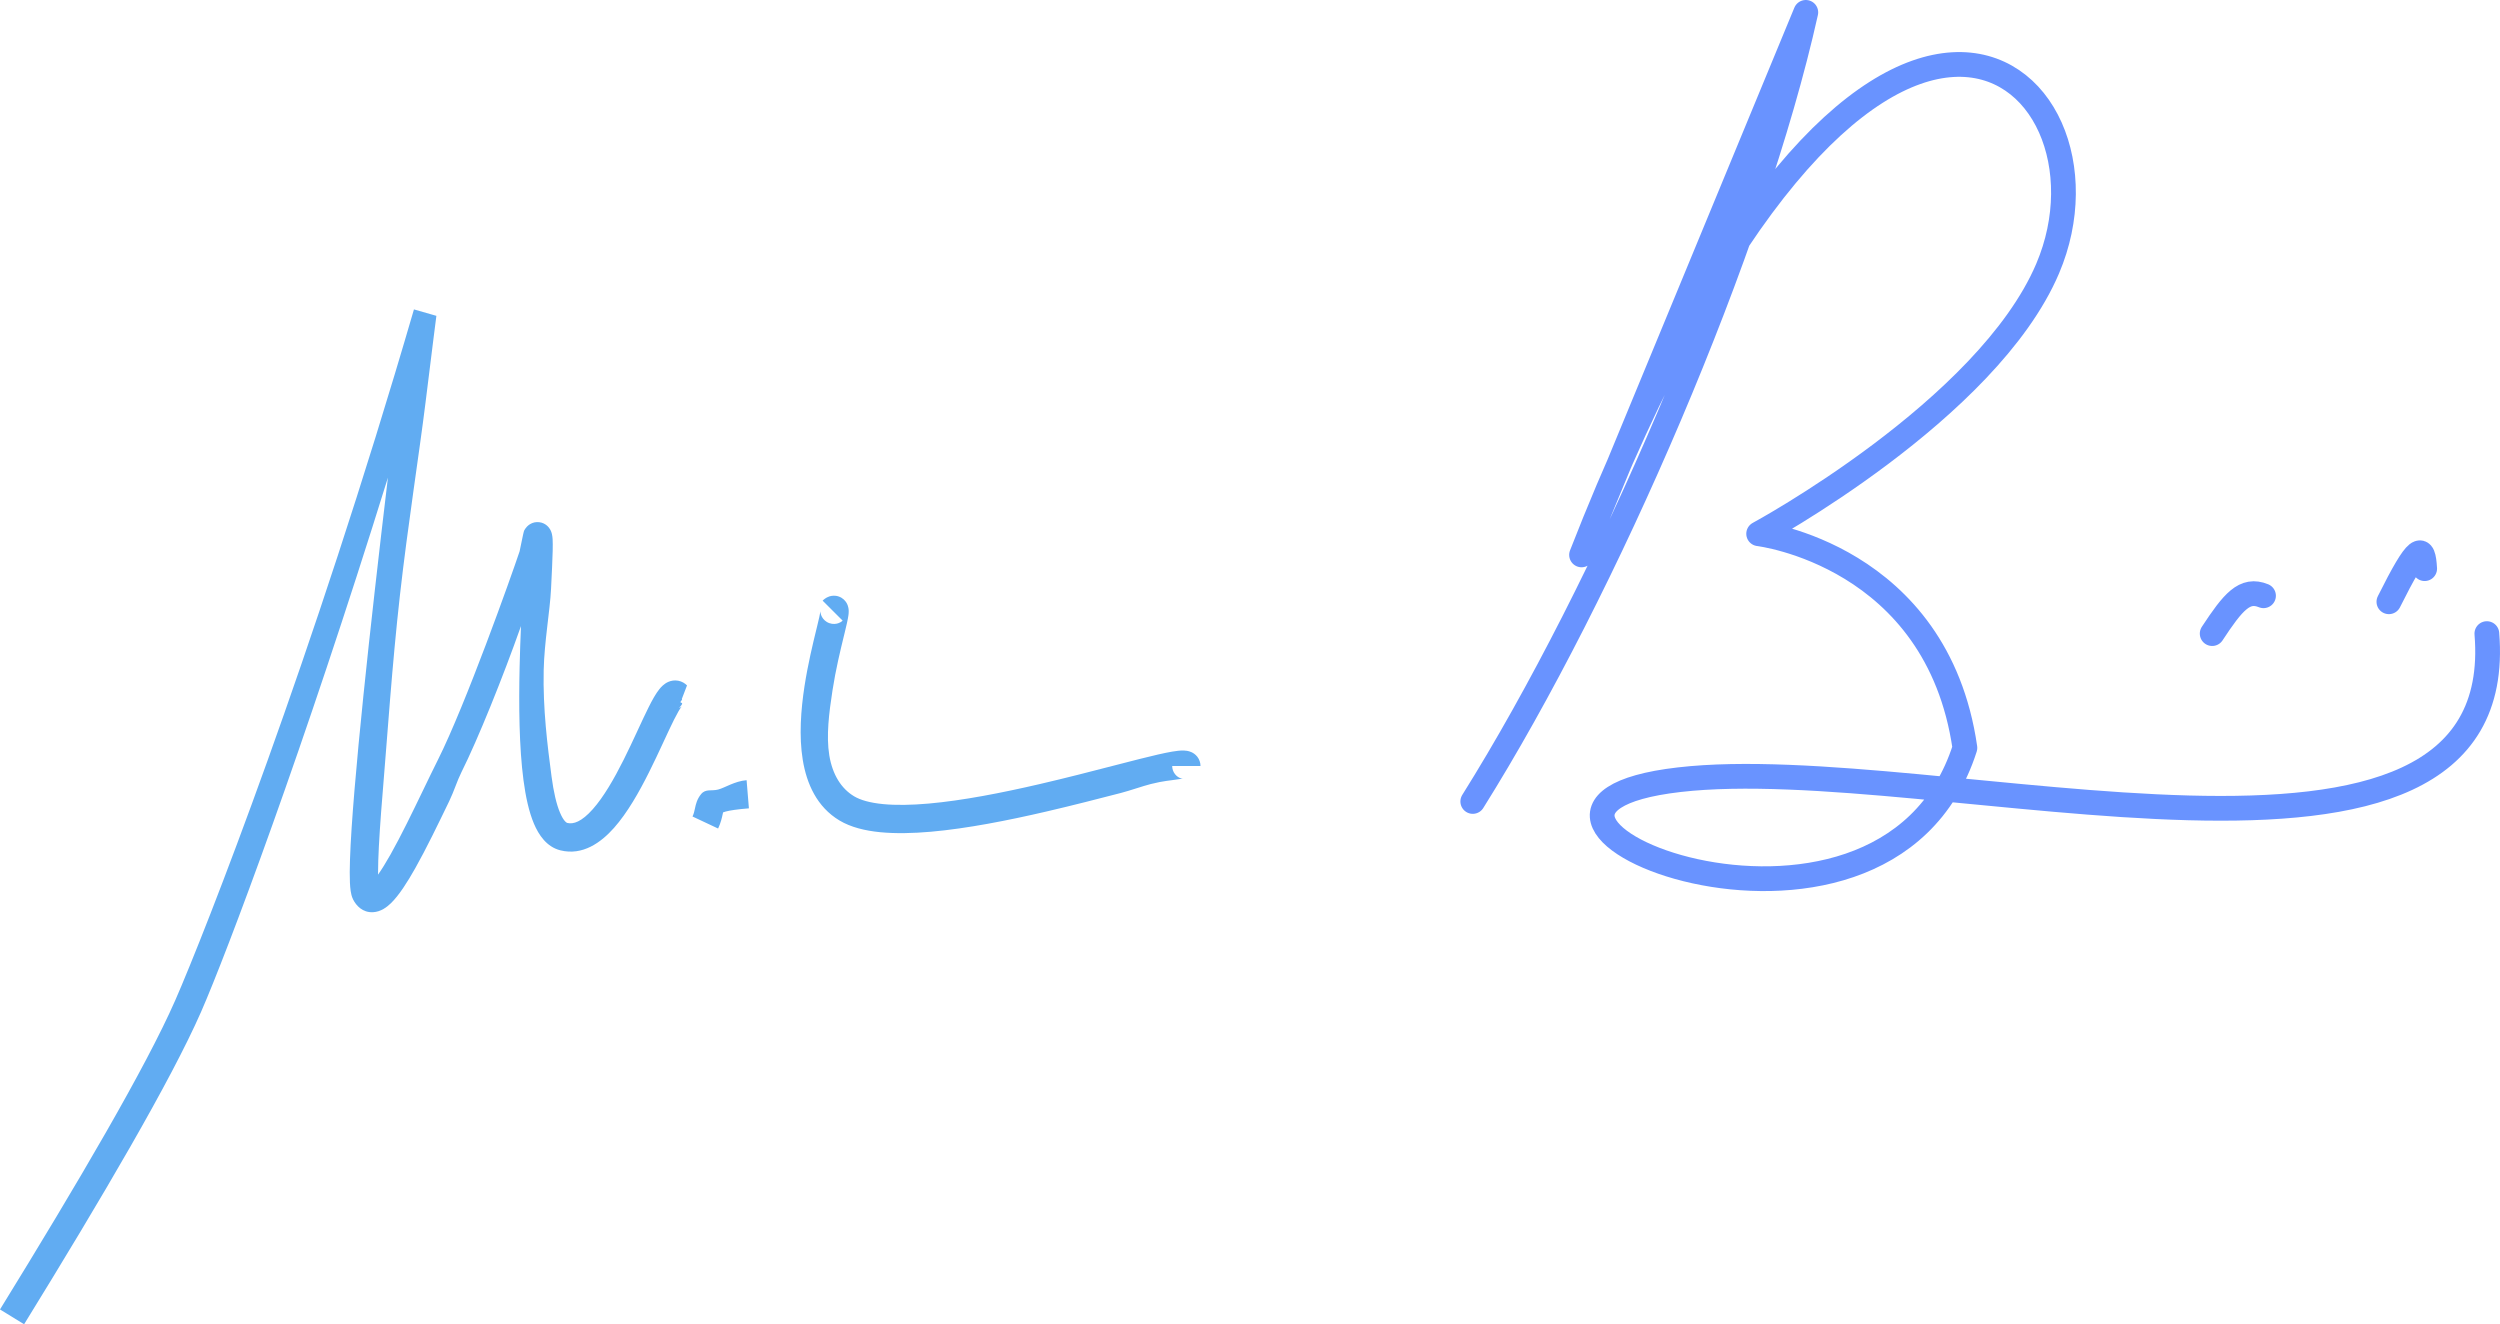 <svg width="202" height="107" viewBox="0 0 202 107" fill="none" xmlns="http://www.w3.org/2000/svg">
<path fill-rule="evenodd" clip-rule="evenodd" d="M31.344 38.591C24.516 60.577 18.299 77.082 16.249 81.753C13.805 87.323 8.237 96.793 1.947 107L0 105.804C6.309 95.565 11.786 86.235 14.155 80.837C16.535 75.415 25.232 53.228 33.447 25L35.26 25.52L34.126 25.375C35.26 25.52 35.26 25.52 35.26 25.52L35.196 26.019C35.154 26.345 35.093 26.824 35.016 27.434C34.862 28.655 34.644 30.401 34.385 32.504C33.867 36.71 32.959 42.38 32.316 48.081C31.674 53.784 31.298 59.509 30.924 63.986C30.737 66.227 30.61 68.13 30.564 69.537C30.55 69.97 30.544 70.348 30.545 70.671C30.84 70.256 31.18 69.708 31.557 69.038C32.414 67.518 33.324 65.634 34.186 63.848C34.602 62.986 35.007 62.148 35.389 61.384C37.63 56.91 41.305 46.583 41.985 44.545C42.026 44.422 42.283 42.998 42.357 42.86C42.391 42.797 42.463 42.671 42.583 42.547C42.677 42.451 43.021 42.13 43.566 42.193C44.119 42.257 44.381 42.657 44.452 42.781C44.54 42.933 44.578 43.076 44.594 43.144C44.63 43.294 44.644 43.448 44.651 43.563C44.68 44.03 44.653 44.847 44.609 45.825C44.586 46.348 44.557 46.933 44.525 47.569C44.435 49.389 43.983 51.825 43.93 54.14C43.859 57.267 44.238 60.267 44.565 62.743C44.73 63.988 44.959 64.977 45.247 65.659C45.554 66.389 45.805 66.486 45.834 66.493C46.327 66.616 46.989 66.406 47.899 65.381C48.776 64.394 49.615 62.939 50.394 61.384C50.778 60.616 51.138 59.845 51.475 59.119C51.505 59.054 51.535 58.99 51.564 58.926C51.865 58.278 52.151 57.66 52.412 57.14C52.687 56.59 52.981 56.051 53.279 55.682C53.413 55.514 53.658 55.24 54.019 55.088C54.224 55.002 54.496 54.944 54.801 55.002C55.109 55.06 55.346 55.216 55.511 55.381L55.094 56.468C55.188 56.562 54.832 56.745 55.059 56.788C55.285 56.831 54.789 57.241 54.904 57.193C55.002 57.152 55.061 57.105 55.084 57.084C55.078 57.091 55.07 57.1 55.059 57.113C54.933 57.27 54.735 57.605 54.457 58.16C54.212 58.649 53.941 59.234 53.636 59.892C53.607 59.954 53.579 60.015 53.55 60.078C53.212 60.805 52.84 61.603 52.438 62.404C51.646 63.988 50.698 65.671 49.61 66.895C48.556 68.081 47.074 69.155 45.28 68.707C44.166 68.43 43.524 67.456 43.139 66.545C42.735 65.587 42.473 64.365 42.298 63.042C41.947 60.383 41.913 57.029 41.985 53.88C42.011 52.752 42.05 51.64 42.095 50.587C40.626 54.744 38.612 59.742 37.279 62.404C36.928 63.104 36.698 63.904 36.292 64.744C35.412 66.565 34.442 68.575 33.55 70.157C32.909 71.295 32.231 72.358 31.579 72.986C31.282 73.273 30.782 73.679 30.131 73.707C29.294 73.743 28.78 73.174 28.53 72.675C28.411 72.437 28.362 72.177 28.335 71.999C28.304 71.795 28.285 71.563 28.274 71.316C28.251 70.821 28.255 70.192 28.279 69.462C28.326 67.998 28.458 66.049 28.646 63.796C29.022 59.286 29.631 53.496 30.275 47.786C30.631 44.622 30.999 41.48 31.344 38.591ZM29.84 71.469L29.844 71.467L29.84 71.469ZM68.002 50.218C68.049 50.184 68.077 50.156 68.086 50.148L66.469 48.533C66.525 48.477 66.716 48.287 67.011 48.191C67.186 48.134 67.468 48.088 67.783 48.202C68.105 48.318 68.301 48.542 68.405 48.722C68.572 49.01 68.575 49.296 68.576 49.372L68.576 49.376C68.578 49.498 68.566 49.615 68.554 49.707C68.508 50.055 68.382 50.581 68.246 51.143C68.227 51.22 68.208 51.299 68.188 51.38C67.904 52.546 67.523 54.11 67.264 55.791C66.986 57.599 66.75 59.457 67.007 61.03C67.264 62.6 67.98 63.723 69.009 64.339C69.518 64.644 70.292 64.868 71.352 64.971C72.398 65.073 73.639 65.051 75.019 64.93C77.778 64.687 80.967 64.06 84.023 63.35C86.154 62.855 88.186 62.329 89.951 61.872C90.721 61.673 91.44 61.487 92.094 61.322C93.154 61.056 94.066 60.84 94.721 60.729C95.035 60.676 95.366 60.633 95.647 60.641C95.772 60.645 96.014 60.661 96.262 60.772C96.397 60.832 96.586 60.944 96.744 61.147C96.915 61.368 97 61.632 97 61.894H94.713C94.713 62.121 94.787 62.353 94.938 62.547C95.075 62.724 95.233 62.813 95.327 62.855C95.445 62.907 95.539 62.92 95.57 62.923C95.525 62.922 95.383 62.932 95.104 62.979C94.549 63.073 94.05 63.082 92.984 63.35C92.356 63.508 91.321 63.876 90.561 64.073C88.785 64.532 86.701 65.072 84.541 65.573C81.453 66.29 78.14 66.947 75.219 67.204C73.758 67.332 72.365 67.363 71.129 67.243C69.907 67.123 68.752 66.847 67.832 66.296C66.004 65.201 65.178 63.325 64.863 61.4C64.549 59.479 64.712 57.344 65.004 55.444C65.279 53.662 65.681 52.011 65.964 50.85C65.984 50.766 66.004 50.684 66.024 50.605C66.173 49.99 66.261 49.607 66.287 49.411C66.29 49.389 66.29 49.379 66.29 49.379C66.29 49.379 66.29 49.387 66.29 49.404C66.29 49.422 66.292 49.469 66.303 49.533C66.313 49.59 66.341 49.719 66.427 49.867C66.52 50.027 66.702 50.239 67.007 50.349C67.305 50.456 67.567 50.411 67.72 50.361C67.865 50.314 67.962 50.248 68.002 50.218ZM95.576 62.923C95.586 62.923 95.583 62.924 95.57 62.923L95.576 62.923ZM58.385 65.817C58.33 66.073 58.244 66.477 58.023 66.945L55.955 65.973C56.062 65.746 56.102 65.562 56.157 65.304L56.159 65.295C56.161 65.284 56.164 65.272 56.166 65.26C56.216 65.025 56.315 64.56 56.655 64.157C57.026 63.717 57.482 63.936 58.023 63.796C58.569 63.656 59.357 63.119 60.325 63.039L60.512 65.314C59.572 65.391 59.004 65.477 58.656 65.567C58.545 65.595 58.472 65.62 58.426 65.639C58.417 65.672 58.407 65.716 58.394 65.775C58.391 65.789 58.388 65.803 58.385 65.817Z" fill="#61ACF2"/>
<path d="M119 64.758C129.751 47.602 141.679 19.992 145.909 1L127.79 44.836C150.747 -13.955 172.262 5.702 165.448 21.704C160.574 33.15 142.099 43.128 142.099 43.128C142.099 43.128 156.516 44.836 158.764 60.426C152.147 81.183 114.934 65.396 135.677 63C156.42 60.604 202.92 75.4 200.938 51.195M178.744 51.195C180.437 48.619 181.368 47.512 182.892 48.137M193.022 48.623C195.397 43.865 195.799 43.966 195.913 45.947" stroke="#6993FF" stroke-width="2" stroke-linecap="round" stroke-linejoin="round"/>
</svg>
